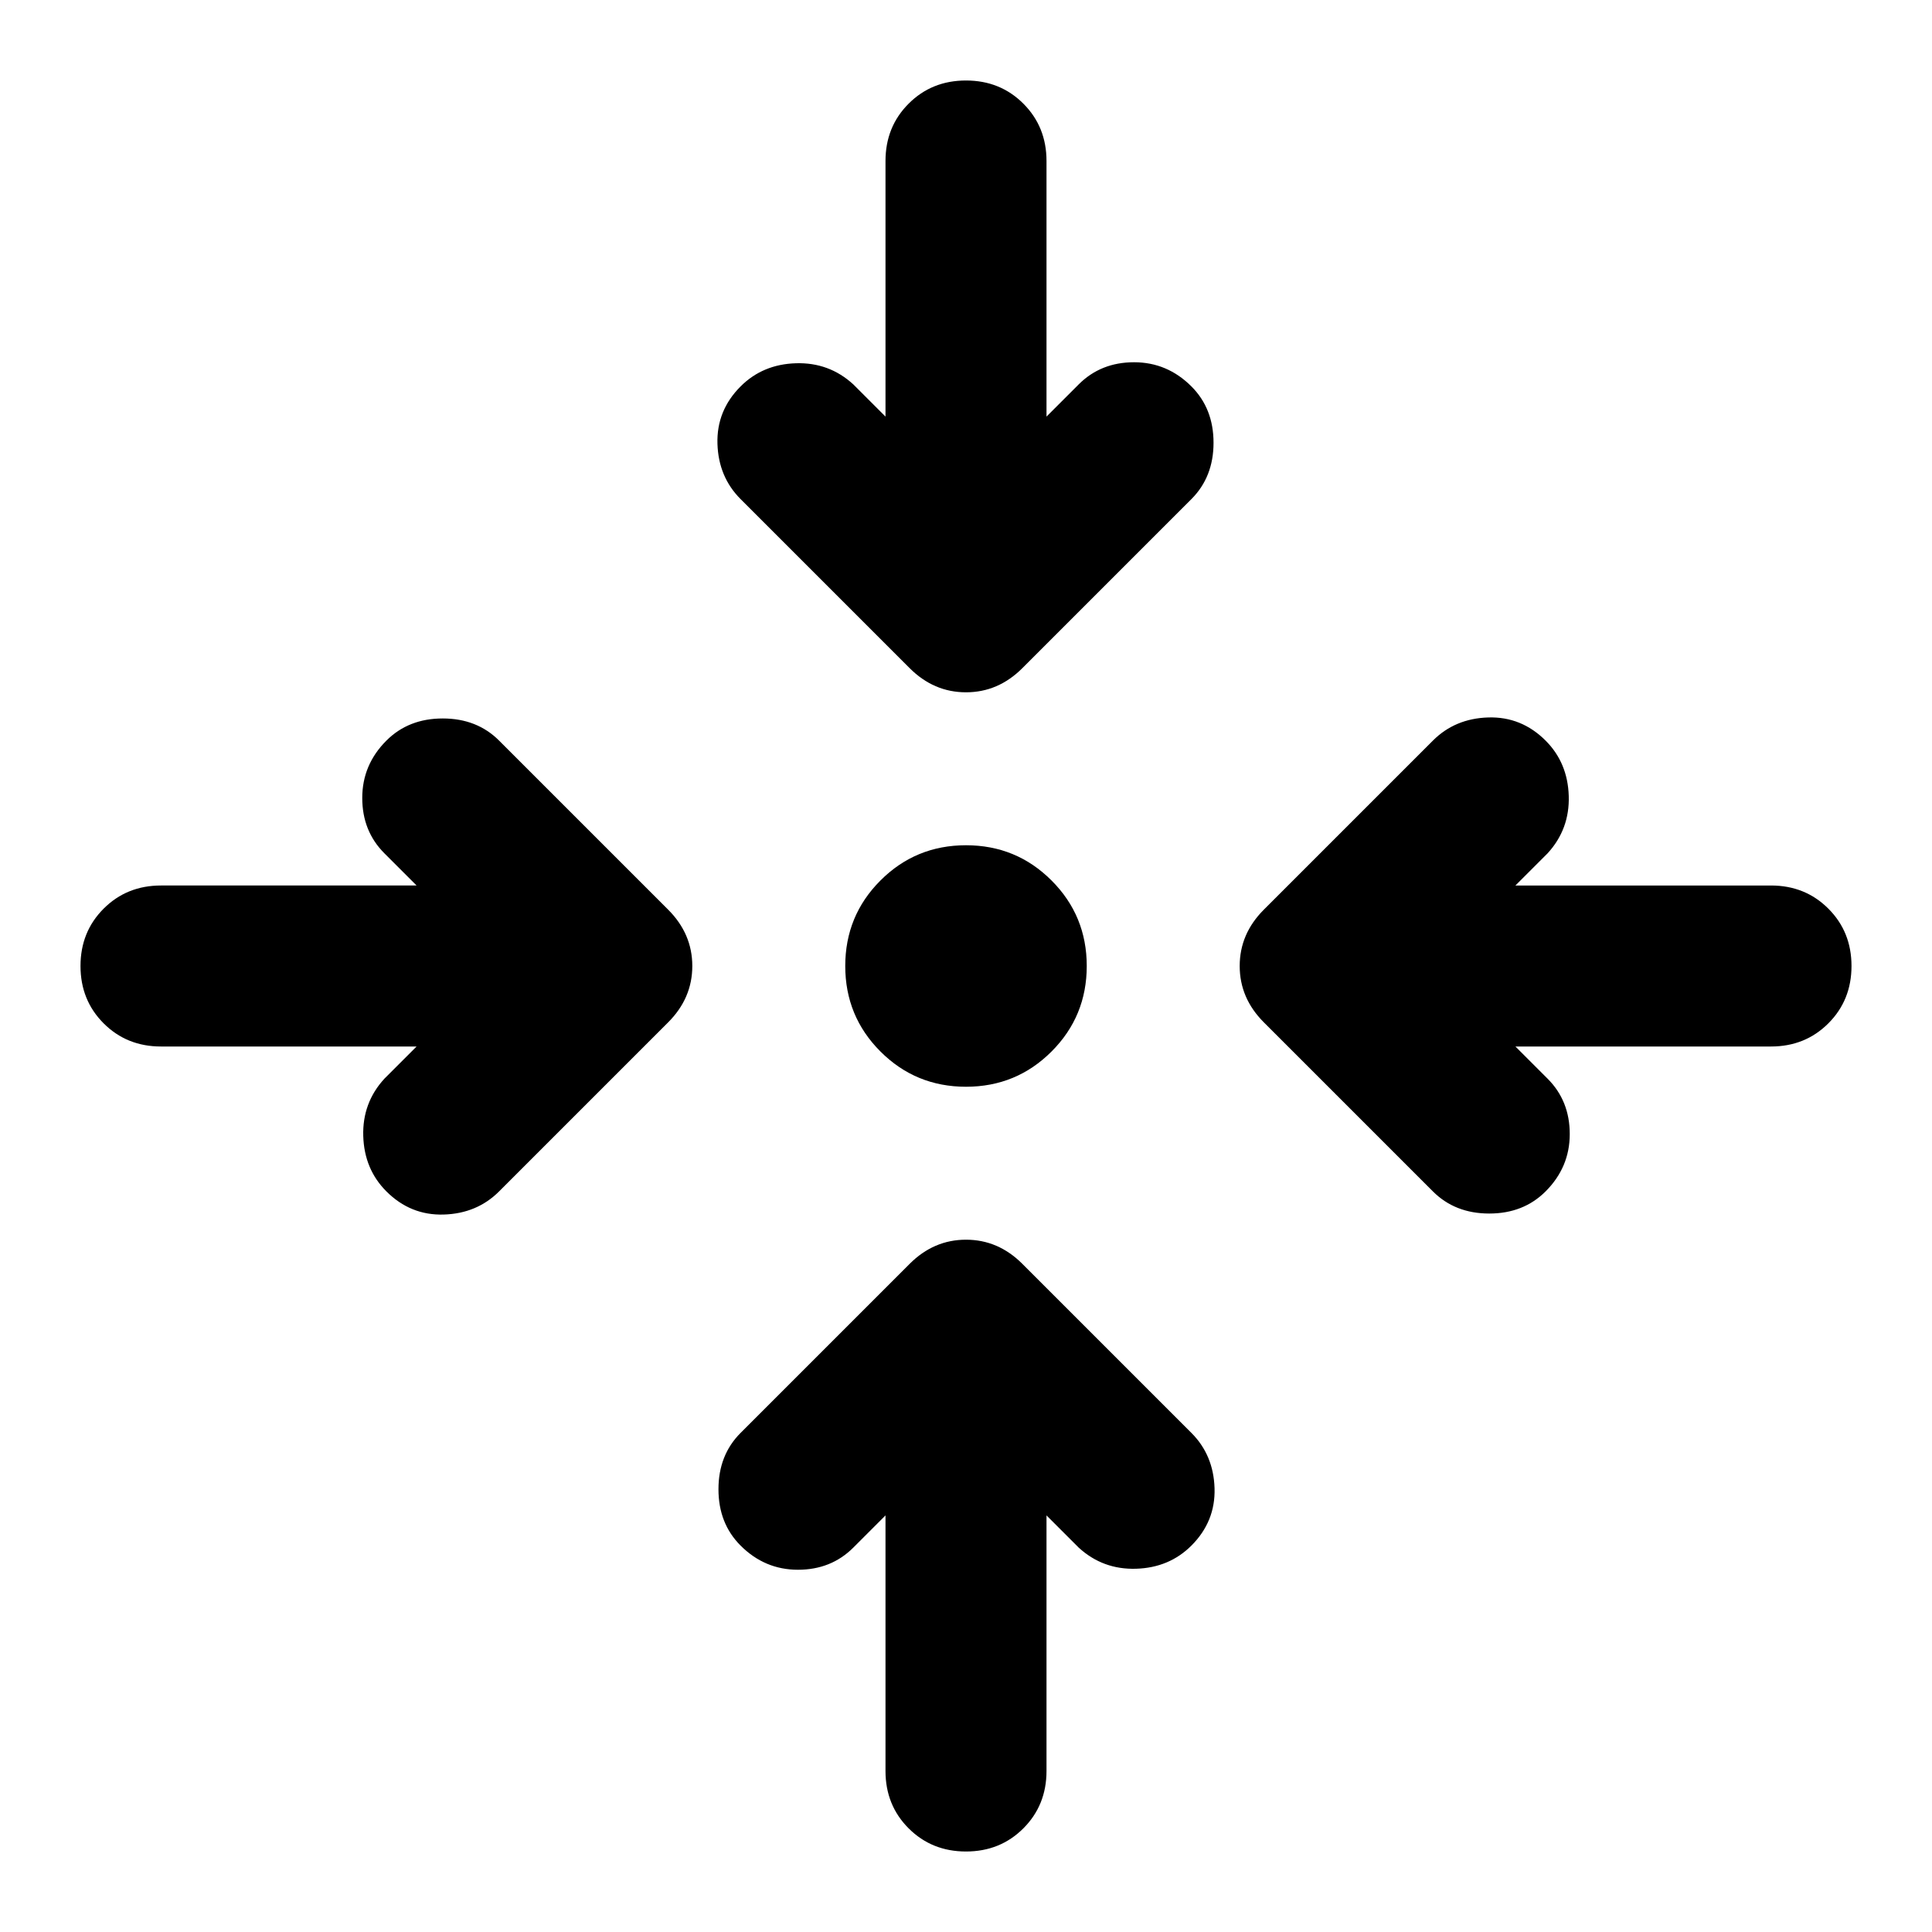 <svg xmlns="http://www.w3.org/2000/svg" height="24" viewBox="0 -960 960 960" width="24"><path d="M520-207v127q0 17-11.5 28.5T480-40q-17 0-28.5-11.5T440-80v-127l-16 16q-11 11-27.5 11T368-192q-11-11-11-28t11-28l84-84q12-12 28-12t28 12l84 84q11 11 11.5 27.5T592-192q-11 11-27.5 11.5T536-191l-16-16ZM207-440H80q-17 0-28.5-11.5T40-480q0-17 11.5-28.5T80-520h127l-16-16q-11-11-11-27.5t12-28.5q11-11 28-11t28 11l84 84q12 12 12 28t-12 28l-84 84q-11 11-27.5 11.5T192-368q-11-11-11.5-27.5T191-424l16-16Zm546 0 16 16q11 11 11 27.5T768-368q-11 11-28 11t-28-11l-84-84q-12-12-12-28t12-28l84-84q11-11 27.5-11.5T768-592q11 11 11.5 27.5T769-536l-16 16h127q17 0 28.5 11.5T920-480q0 17-11.5 28.5T880-440H753Zm-273 20q-25 0-42.5-17.5T420-480q0-25 17.5-42.5T480-540q25 0 42.5 17.5T540-480q0 25-17.5 42.5T480-420Zm-40-333v-127q0-17 11.5-28.5T480-920q17 0 28.5 11.5T520-880v127l16-16q11-11 27.5-11t28.5 12q11 11 11 28t-11 28l-84 84q-12 12-28 12t-28-12l-84-84q-11-11-11.5-27.5T368-768q11-11 27.5-11.5T424-769l16 16Z"/></svg>